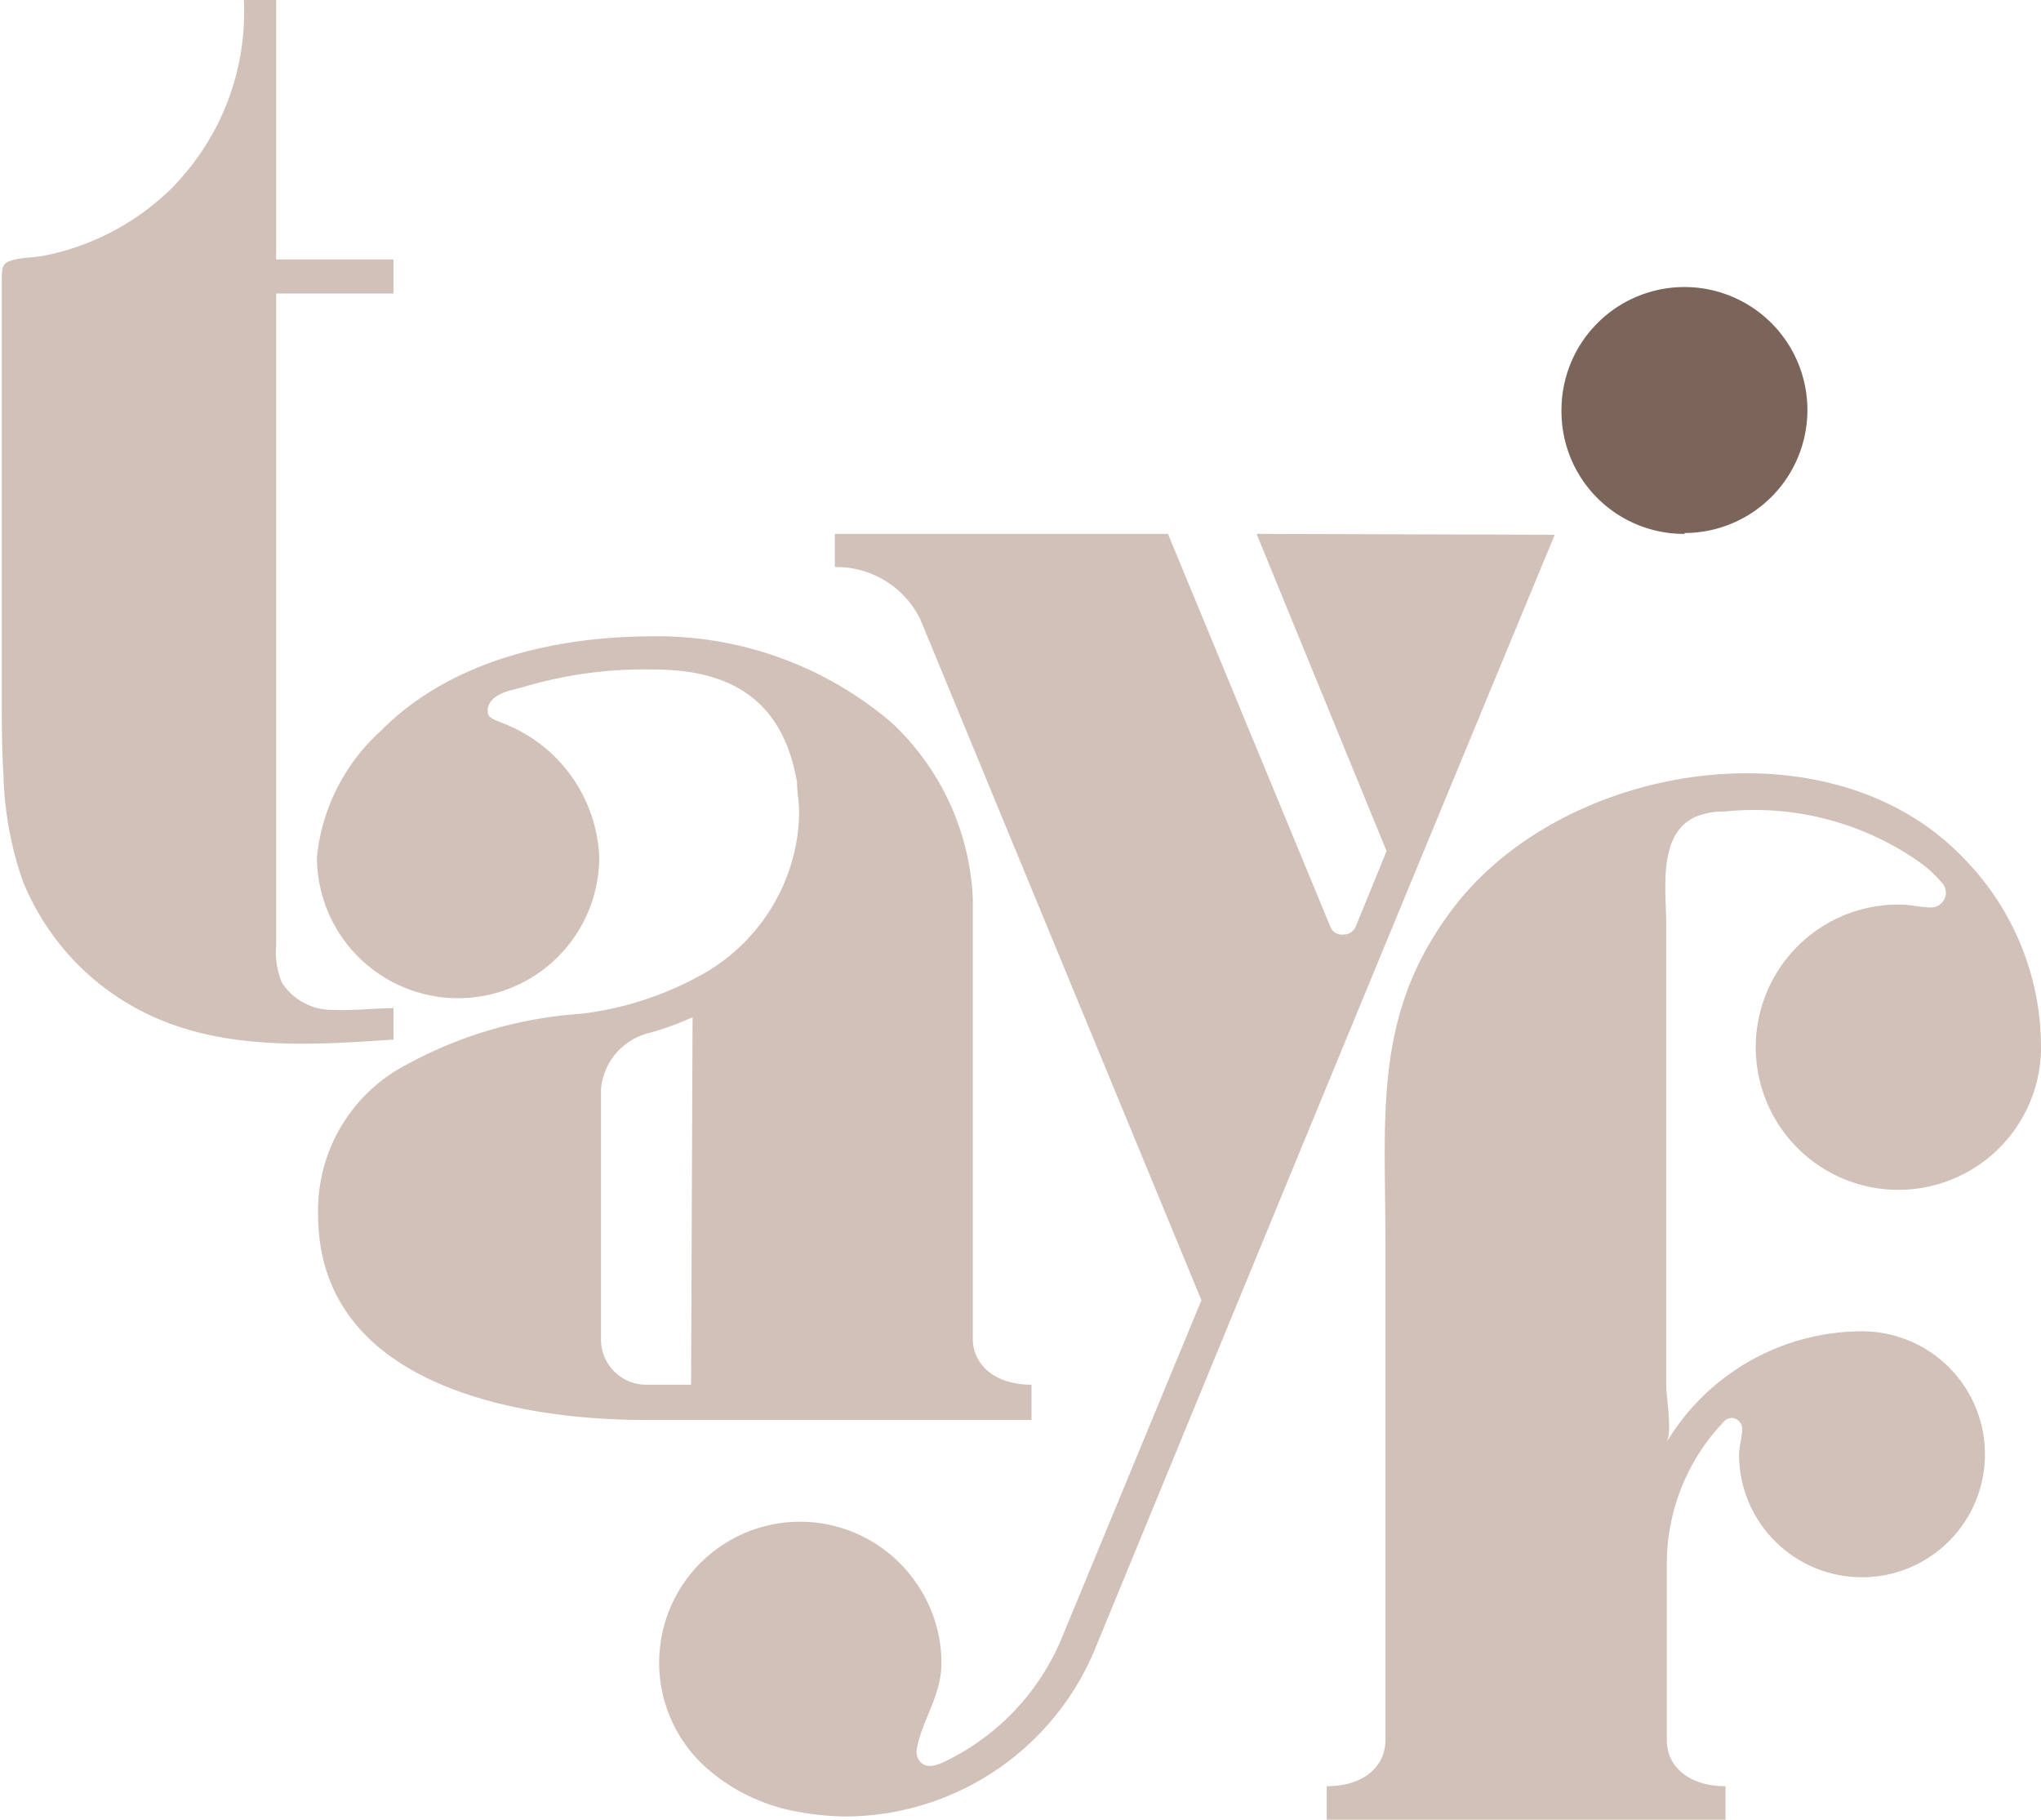 <svg xmlns="http://www.w3.org/2000/svg" viewBox="0 0 69.55 62"><defs><style>.cls-1{fill:#7b645a;}.cls-2{fill:#d1c1b8;}</style></defs><g id="Layer_2" data-name="Layer 2"><g id="Layer_2-2" data-name="Layer 2"><path class="cls-1" d="M57.4,18.16A4.19,4.19,0,1,0,53.21,14a4.17,4.17,0,0,0,4.19,4.19"/><path class="cls-2" d="M13.42,34.35c-.68,0-1.37.09-2.06.06a2.05,2.05,0,0,1-1.75-.92,2.68,2.68,0,0,1-.2-1.26V10h4V8.84h-4V0H8.31A8.52,8.52,0,0,1,6.06,6.19a4.78,4.78,0,0,1-.45.45,8.58,8.58,0,0,1-4,2.05c-.38.09-.8.07-1.17.17s-.38.23-.38.78c0,.94,0,1.87,0,2.81,0,3.74,0,7.49,0,11.23,0,.92,0,1.84.06,2.75A11.86,11.86,0,0,0,.77,30,8.61,8.61,0,0,0,5.35,34.7c2.51,1.08,5.34.91,8.06.72,0-.36,0-.71,0-1.07"/><path class="cls-2" d="M35.15,48.32V47.18c-1.28,0-2-.71-2-1.56v-15a8.73,8.73,0,0,0-2.77-6,12.29,12.29,0,0,0-8.12-2.94c-3.23,0-6.88.78-9.29,3.23a6.7,6.7,0,0,0-2.17,4.29,4.81,4.81,0,1,0,9.62,0,5.12,5.12,0,0,0-3.34-4.58c-.42-.17-.46-.21-.46-.42,0-.39.46-.6.78-.68l.39-.1a14.5,14.5,0,0,1,4.47-.61c2.77,0,4.43,1.14,4.9,3.84,0,.35.07.67.07,1a5.88,5.88,0,0,1-.11,1.14,6.46,6.46,0,0,1-3.3,4.47,11.19,11.19,0,0,1-4,1.28,14.43,14.43,0,0,0-6.28,1.91,5.6,5.6,0,0,0-2.7,4.93c0,5.93,7.06,7,11.11,7H35.15Zm-11.6-1.14H22a1.54,1.54,0,0,1-1.52-1.56V37.11a2.16,2.16,0,0,1,1.66-1.92,10.14,10.14,0,0,0,1.46-.53Z"/><path class="cls-2" d="M42.82,18.19,47.25,29l-1.06,2.59a.45.45,0,0,1-.43.25.41.41,0,0,1-.42-.25L39.8,18.19H28.45v1.13a3.18,3.18,0,0,1,2.91,1.78l9.58,23.2L36.19,55.79a8.12,8.12,0,0,1-4.06,4.26c-.24.11-.55.2-.75,0a.52.52,0,0,1-.14-.46c.18-1,.87-1.85.84-3a4.76,4.76,0,0,0-.89-2.7A4.8,4.8,0,1,0,24,60.17a6.37,6.37,0,0,0,3.31,1.58,8.86,8.86,0,0,0,1.62.14,9.24,9.24,0,0,0,8.37-5.67c5.11-12.42,10.29-25,15.68-38Z"/><path class="cls-2" d="M65.82,30.92c-.35,0-.71-.1-1.06-.1a4.86,4.86,0,1,0,4.79,4.86A9.18,9.18,0,0,0,67,29.33a8.71,8.71,0,0,0-1.76-1.45c-4.69-2.94-12-1.45-15.48,2.76-3,3.69-2.55,7.2-2.55,11.6V59.3c0,.86-.71,1.56-2,1.56V62H58.8V60.86c-1.28,0-2-.7-2-1.56V53.24a7,7,0,0,1,2-4.86.47.47,0,0,1,.22-.07.38.38,0,0,1,.35.35c0,.32-.11.6-.11.92a4.19,4.19,0,1,0,4.19-4.22,7.78,7.78,0,0,0-6.67,3.8c.22-.36,0-1.53,0-1.94V31.52c0-1.18-.31-3.1,1-3.69a2.51,2.51,0,0,1,1-.18,9.77,9.77,0,0,1,6.61,1.71,4.12,4.12,0,0,1,.81.75.5.5,0,0,1,.11.32.51.51,0,0,1-.5.49"/></g></g></svg>